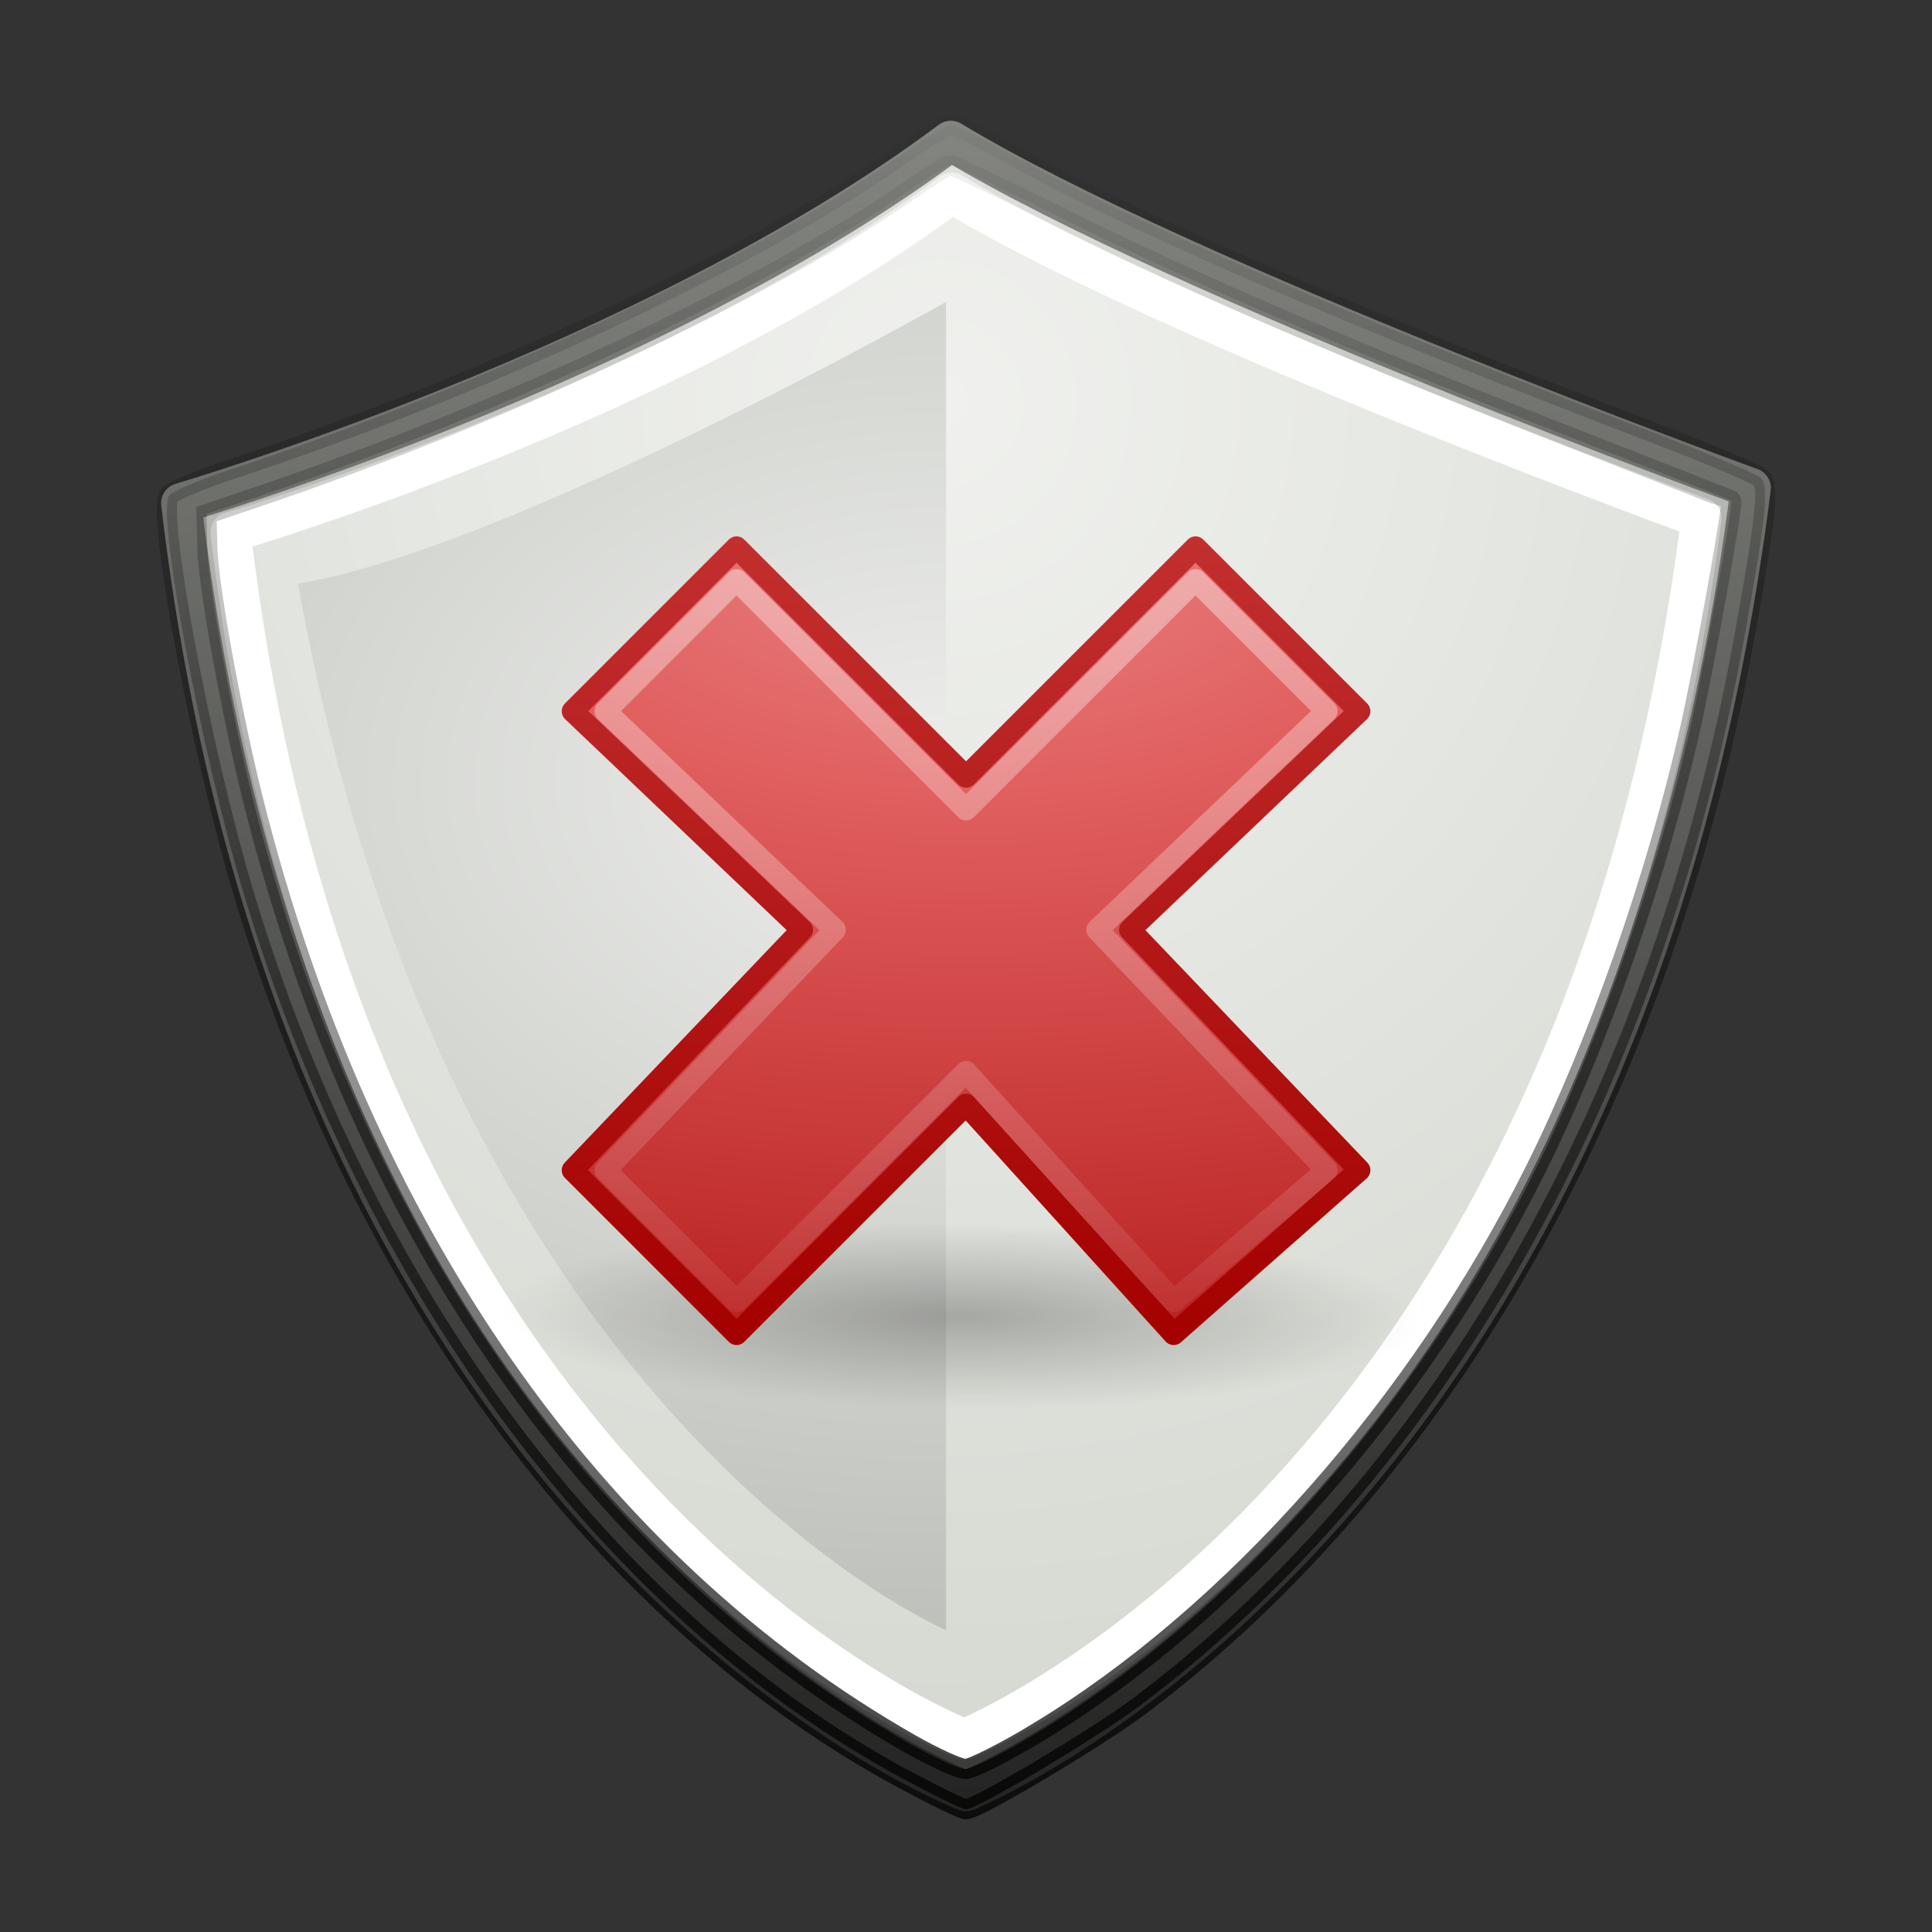 <?xml version="1.0" encoding="UTF-8" standalone="no"?>
<!-- Created with Inkscape (http://www.inkscape.org/) -->

<svg
   xmlns:dc="http://purl.org/dc/elements/1.1/"
   xmlns:cc="http://creativecommons.org/ns#"
   xmlns:rdf="http://www.w3.org/1999/02/22-rdf-syntax-ns#"
   xmlns:svg="http://www.w3.org/2000/svg"
   xmlns="http://www.w3.org/2000/svg"
   xmlns:xlink="http://www.w3.org/1999/xlink"
   xmlns:sodipodi="http://sodipodi.sourceforge.net/DTD/sodipodi-0.dtd"
   xmlns:inkscape="http://www.inkscape.org/namespaces/inkscape"
   width="48px"
   height="48px"
   id="svg7387"
   sodipodi:version="0.32"
   inkscape:version="0.47 r22583"
   sodipodi:docname="base-exec.svg"
   inkscape:output_extension="org.inkscape.output.svg.inkscape"
   version="1.1">
  <rect width="100%" height="100%" fill="#333333" stroke="none"/>
  <defs
     id="defs7389">
    <linearGradient
       inkscape:collect="always"
       id="linearGradient5185">
      <stop
         style="stop-color:#000000;stop-opacity:1;"
         offset="0"
         id="stop5187" />
      <stop
         style="stop-color:#000000;stop-opacity:0;"
         offset="1"
         id="stop5189" />
    </linearGradient>
    <linearGradient
       inkscape:collect="always"
       id="linearGradient5177">
      <stop
         style="stop-color:#000000;stop-opacity:1;"
         offset="0"
         id="stop5179" />
      <stop
         style="stop-color:#000000;stop-opacity:0;"
         offset="1"
         id="stop5181" />
    </linearGradient>
    <inkscape:perspective
       sodipodi:type="inkscape:persp3d"
       inkscape:vp_x="0 : 24 : 1"
       inkscape:vp_y="0 : 1000 : 0"
       inkscape:vp_z="48 : 24 : 1"
       inkscape:persp3d-origin="24 : 16 : 1"
       id="perspective34" />
    <radialGradient
       inkscape:collect="always"
       xlink:href="#linearGradient11494"
       id="radialGradient3213"
       gradientUnits="userSpaceOnUse"
       gradientTransform="matrix(1.342,0,0,1.342,-9.426,-5.223)"
       cx="27.577"
       cy="15.048"
       fx="27.577"
       fy="15.048"
       r="3.834" />
    <linearGradient
       id="linearGradient11494"
       inkscape:collect="always">
      <stop
         id="stop11496"
         offset="0"
         style="stop-color:#ef2929;stop-opacity:1;" />
      <stop
         id="stop11498"
         offset="1"
         style="stop-color:#ef2929;stop-opacity:0;" />
    </linearGradient>
    <radialGradient
       inkscape:collect="always"
       xlink:href="#linearGradient11494"
       id="radialGradient3211"
       gradientUnits="userSpaceOnUse"
       gradientTransform="matrix(1.478,0,0,1.478,-13.195,-7.329)"
       cx="27.577"
       cy="15.259"
       fx="27.577"
       fy="15.259"
       r="3.834" />
    <linearGradient
       id="linearGradient2660">
      <stop
         style="stop-color:#edeeec;stop-opacity:1;"
         offset="0"
         id="stop2662" />
      <stop
         style="stop-color:#babdb6;stop-opacity:1;"
         offset="1"
         id="stop2664" />
    </linearGradient>
    <radialGradient
       inkscape:collect="always"
       xlink:href="#linearGradient2660"
       id="radialGradient3209"
       gradientUnits="userSpaceOnUse"
       gradientTransform="matrix(4.073,0,0,2.874,-48.885,-43.215)"
       cx="17.62"
       cy="21.611"
       fx="17.62"
       fy="21.611"
       r="8" />
    <linearGradient
       id="linearGradient15653">
      <stop
         style="stop-color:#f0f1ee;stop-opacity:1;"
         offset="0"
         id="stop15655" />
      <stop
         style="stop-color:#d5d9d1;stop-opacity:1;"
         offset="1"
         id="stop15657" />
    </linearGradient>
    <radialGradient
       inkscape:collect="always"
       xlink:href="#linearGradient15653"
       id="radialGradient3207"
       gradientUnits="userSpaceOnUse"
       gradientTransform="matrix(1.617,0,0,1.708,-14.026,-8.008)"
       cx="22.75"
       cy="10.25"
       fx="22.75"
       fy="10.25"
       r="19.875" />
    <linearGradient
       inkscape:collect="always"
       id="linearGradient15679">
      <stop
         style="stop-color:#000000;stop-opacity:1;"
         offset="0"
         id="stop15681" />
      <stop
         style="stop-color:#000000;stop-opacity:0;"
         offset="1"
         id="stop15683" />
    </linearGradient>
    <radialGradient
       inkscape:collect="always"
       xlink:href="#linearGradient15679"
       id="radialGradient15685"
       cx="23.312"
       cy="40.938"
       fx="23.312"
       fy="40.938"
       r="17.188"
       gradientTransform="matrix(1,0,0,0.316,0,27.986)"
       gradientUnits="userSpaceOnUse" />
    <linearGradient
       gradientUnits="userSpaceOnUse"
       y2="25.266"
       x2="52.123"
       y1="25.266"
       x1="8.688"
       id="linearGradient5341"
       xlink:href="#linearGradient5335"
       inkscape:collect="always" />
    <linearGradient
       y2="19.776"
       x2="11.881"
       y1="37.904"
       x1="49.412"
       gradientUnits="userSpaceOnUse"
       id="linearGradient8174"
       xlink:href="#linearGradient8152"
       inkscape:collect="always" />
    <linearGradient
       gradientUnits="userSpaceOnUse"
       y2="19.776"
       x2="11.881"
       y1="37.904"
       x1="49.412"
       id="linearGradient8158"
       xlink:href="#linearGradient8152"
       inkscape:collect="always" />
    <linearGradient
       id="linearGradient2831">
      <stop
         id="stop2833"
         offset="0"
         style="stop-color:#3465a4;stop-opacity:1;" />
      <stop
         style="stop-color:#5b86be;stop-opacity:1;"
         offset="0.333"
         id="stop2855" />
      <stop
         id="stop2835"
         offset="1"
         style="stop-color:#83a8d8;stop-opacity:0;" />
    </linearGradient>
    <linearGradient
       id="linearGradient3207">
      <stop
         id="stop3209"
         offset="0"
         style="stop-color:#eeeeec;stop-opacity:0.471;" />
      <stop
         id="stop3211"
         offset="1"
         style="stop-color:#eeeeec;stop-opacity:0;" />
    </linearGradient>
    <linearGradient
       id="linearGradient8152">
      <stop
         id="stop8154"
         offset="0"
         style="stop-color:#3465a4;stop-opacity:1;" />
      <stop
         style="stop-color:#4f7eba;stop-opacity:1;"
         offset="0.5"
         id="stop3174" />
      <stop
         id="stop8156"
         offset="1"
         style="stop-color:#729fcf;stop-opacity:1;" />
    </linearGradient>
    <linearGradient
       id="linearGradient5313">
      <stop
         style="stop-color:#99b8df;stop-opacity:1"
         offset="0"
         id="stop5315" />
      <stop
         id="stop5333"
         offset="0.237"
         style="stop-color:#3969a8;stop-opacity:1;" />
      <stop
         id="stop5317"
         offset="0.547"
         style="stop-color:#4f7eba;stop-opacity:1;" />
      <stop
         style="stop-color:#96b6d7;stop-opacity:1"
         offset="0.746"
         id="stop5321" />
      <stop
         id="stop5331"
         offset="0.873"
         style="stop-color:#a0bddc;stop-opacity:1" />
      <stop
         style="stop-color:#729fcf;stop-opacity:1;"
         offset="1"
         id="stop5319" />
    </linearGradient>
    <linearGradient
       id="linearGradient5335"
       inkscape:collect="always">
      <stop
         id="stop5337"
         offset="0"
         style="stop-color:#ffffff;stop-opacity:1;" />
      <stop
         id="stop5339"
         offset="1"
         style="stop-color:#ffffff;stop-opacity:0;" />
    </linearGradient>
    <inkscape:perspective
       id="perspective2889"
       inkscape:persp3d-origin="24 : 16 : 1"
       inkscape:vp_z="48 : 24 : 1"
       inkscape:vp_y="0 : 1000 : 0"
       inkscape:vp_x="0 : 24 : 1"
       sodipodi:type="inkscape:persp3d" />
    <linearGradient
       id="linearGradient1731">
      <stop
         style="stop-color:#b8d67a;stop-opacity:1"
         offset="0"
         id="stop1733" />
      <stop
         style="stop-color:#789e2d;stop-opacity:1;"
         offset="1"
         id="stop1735" />
    </linearGradient>
    <inkscape:perspective
       id="perspective2989"
       inkscape:persp3d-origin="24 : 16 : 1"
       inkscape:vp_z="48 : 24 : 1"
       inkscape:vp_y="0 : 1000 : 0"
       inkscape:vp_x="0 : 24 : 1"
       sodipodi:type="inkscape:persp3d" />
    <linearGradient
       id="linearGradient3533">
      <stop
         offset="0"
         style="stop-color:#729fcf;stop-opacity:1"
         id="stop3535" />
      <stop
         offset="1"
         style="stop-color:#3465a4;stop-opacity:1"
         id="stop3545" />
    </linearGradient>
    <linearGradient
       id="linearGradient3266">
      <stop
         id="stop3268"
         offset="0"
         style="stop-color:#204a87;stop-opacity:1" />
      <stop
         id="stop3270"
         offset="1"
         style="stop-color:#204a87;stop-opacity:0" />
    </linearGradient>
    <linearGradient
       id="linearGradient3319">
      <stop
         id="stop3321"
         offset="0"
         style="stop-color:#ffffff;stop-opacity:0;" />
      <stop
         style="stop-color:#ffffff;stop-opacity:0.144;"
         offset="0.574"
         id="stop3323" />
      <stop
         id="stop3325"
         offset="1"
         style="stop-color:#ffffff;stop-opacity:0;" />
    </linearGradient>
    <inkscape:perspective
       id="perspective3125"
       inkscape:persp3d-origin="24 : 16 : 1"
       inkscape:vp_z="48 : 24 : 1"
       inkscape:vp_y="0 : 1000 : 0"
       inkscape:vp_x="0 : 24 : 1"
       sodipodi:type="inkscape:persp3d" />
    <inkscape:perspective
       id="perspective3398"
       inkscape:persp3d-origin="24 : 16 : 1"
       inkscape:vp_z="48 : 24 : 1"
       inkscape:vp_y="0 : 1000 : 0"
       inkscape:vp_x="0 : 24 : 1"
       sodipodi:type="inkscape:persp3d" />
    <linearGradient
       id="linearGradient5252">
      <stop
         style="stop-color:#fed496;stop-opacity:1;"
         offset="0"
         id="stop5256" />
      <stop
         style="stop-color:#fcaf3e;stop-opacity:1;"
         offset="1"
         id="stop5254" />
    </linearGradient>
    <linearGradient
       id="linearGradient11223"
       gradientUnits="userSpaceOnUse"
       x1="4.191"
       y1="11.113"
       x2="47.32"
       y2="56.052">
      <stop
         offset="0"
         style="stop-color:#ffffff;stop-opacity:1;"
         id="stop11225" />
      <stop
         offset="1"
         style="stop-color:#ffffff;stop-opacity:0"
         id="stop11227" />
    </linearGradient>
    <inkscape:perspective
       id="perspective3527"
       inkscape:persp3d-origin="24 : 16 : 1"
       inkscape:vp_z="48 : 24 : 1"
       inkscape:vp_y="0 : 1000 : 0"
       inkscape:vp_x="0 : 24 : 1"
       sodipodi:type="inkscape:persp3d" />
    <linearGradient
       id="linearGradient3690">
      <stop
         style="stop-color:white;stop-opacity:1;"
         offset="0"
         id="stop3692" />
      <stop
         style="stop-color:white;stop-opacity:0.469"
         offset="1"
         id="stop3694" />
    </linearGradient>
    <linearGradient
       id="linearGradient3674">
      <stop
         style="stop-color:#555753;stop-opacity:1"
         offset="0"
         id="stop3676" />
      <stop
         style="stop-color:#888a85;stop-opacity:1"
         offset="1"
         id="stop3678" />
    </linearGradient>
    <linearGradient
       id="linearGradient2781">
      <stop
         style="stop-color:#d3d7cf;stop-opacity:1"
         offset="0"
         id="stop2783" />
      <stop
         style="stop-color:#eeeeec;stop-opacity:1"
         offset="1"
         id="stop2785" />
    </linearGradient>
    <linearGradient
       id="linearGradient51765">
      <stop
         style="stop-color:#000000;stop-opacity:1"
         offset="0"
         id="stop51767" />
      <stop
         style="stop-color:#000000;stop-opacity:0"
         offset="1"
         id="stop51769" />
    </linearGradient>
    <linearGradient
       id="linearGradient47870">
      <stop
         style="stop-color:#000000;stop-opacity:0"
         offset="0"
         id="stop47872" />
      <stop
         style="stop-color:#000000;stop-opacity:1"
         offset="0.5"
         id="stop47878" />
      <stop
         style="stop-color:#000000;stop-opacity:0"
         offset="1"
         id="stop47874" />
    </linearGradient>
    <linearGradient
       id="linearGradient2378">
      <stop
         style="stop-color:#ffffff;stop-opacity:1;"
         offset="0"
         id="stop2380" />
      <stop
         id="stop4146"
         offset="0.25"
         style="stop-color:#fefede;stop-opacity:0.918;" />
      <stop
         id="stop2386"
         offset="0.5"
         style="stop-color:#f5f328;stop-opacity:1;" />
      <stop
         style="stop-color:#f5f32d;stop-opacity:0.122;"
         offset="1"
         id="stop2382" />
    </linearGradient>
    <inkscape:perspective
       id="perspective3624"
       inkscape:persp3d-origin="24 : 16 : 1"
       inkscape:vp_z="48 : 24 : 1"
       inkscape:vp_y="0 : 1000 : 0"
       inkscape:vp_x="0 : 24 : 1"
       sodipodi:type="inkscape:persp3d" />
    <radialGradient
       r="10.982"
       fy="15.747"
       fx="11.026"
       cy="15.747"
       cx="11.026"
       gradientTransform="matrix(1,0,0,0.489,0,8.048)"
       gradientUnits="userSpaceOnUse"
       id="radialGradient8567"
       xlink:href="#linearGradient3383"
       inkscape:collect="always" />
    <linearGradient
       id="linearGradient3383"
       inkscape:collect="always">
      <stop
         id="stop3385"
         offset="0"
         style="stop-color:#000000;stop-opacity:1;" />
      <stop
         id="stop3387"
         offset="1"
         style="stop-color:#000000;stop-opacity:0;" />
    </linearGradient>
    <radialGradient
       gradientUnits="userSpaceOnUse"
       gradientTransform="matrix(-0.991,0.984,-0.987,-0.991,14.341,-13.781)"
       r="15.177"
       fy="-3.123"
       fx="6.484"
       cy="-3.123"
       cx="6.484"
       id="radialGradient2766"
       xlink:href="#linearGradient2760"
       inkscape:collect="always" />
    <linearGradient
       id="linearGradient2760">
      <stop
         id="stop2762"
         offset="0"
         style="stop-color:#fff6aa;stop-opacity:1" />
      <stop
         style="stop-color:#fce94f;stop-opacity:1"
         offset="0.564"
         id="stop1884" />
      <stop
         id="stop2764"
         offset="1"
         style="stop-color:#fcaf3e;stop-opacity:1" />
    </linearGradient>
    <linearGradient
       gradientUnits="userSpaceOnUse"
       y2="21.047"
       x2="11.001"
       y1="-7.577"
       x1="11.001"
       id="linearGradient7955"
       xlink:href="#linearGradient7948"
       inkscape:collect="always" />
    <linearGradient
       id="linearGradient7948"
       inkscape:collect="always">
      <stop
         id="stop7950"
         offset="0"
         style="stop-color:#c4a000;stop-opacity:1;" />
      <stop
         id="stop7953"
         offset="1"
         style="stop-color:#ce5c00;stop-opacity:1" />
    </linearGradient>
    <linearGradient
       gradientUnits="userSpaceOnUse"
       y2="20.587"
       x2="11"
       y1="-7.062"
       x1="11"
       id="linearGradient7956"
       xlink:href="#linearGradient7950"
       inkscape:collect="always" />
    <linearGradient
       id="linearGradient7950"
       inkscape:collect="always">
      <stop
         id="stop7952"
         offset="0"
         style="stop-color:#ffffff;stop-opacity:1;" />
      <stop
         id="stop7954"
         offset="1"
         style="stop-color:#ffffff;stop-opacity:0;" />
    </linearGradient>
    <inkscape:perspective
       id="perspective3713"
       inkscape:persp3d-origin="24 : 16 : 1"
       inkscape:vp_z="48 : 24 : 1"
       inkscape:vp_y="0 : 1000 : 0"
       inkscape:vp_x="0 : 24 : 1"
       sodipodi:type="inkscape:persp3d" />
    <linearGradient
       id="linearGradient5106">
      <stop
         id="stop5108"
         offset="0"
         style="stop-color:#8fb3d9;stop-opacity:1" />
      <stop
         style="stop-color:#729fcf;stop-opacity:1"
         offset="0.253"
         id="stop8208" />
      <stop
         id="stop8210"
         offset="0.683"
         style="stop-color:#3465a4;stop-opacity:1" />
      <stop
         id="stop5110"
         offset="1"
         style="stop-color:#204a87;stop-opacity:1" />
    </linearGradient>
    <linearGradient
       id="linearGradient3811">
      <stop
         style="stop-color:#204a87;stop-opacity:1"
         offset="0"
         id="stop3813" />
      <stop
         style="stop-color:#3465a4;stop-opacity:1"
         offset="1"
         id="stop3815" />
    </linearGradient>
    <inkscape:perspective
       id="perspective3786"
       inkscape:persp3d-origin="24 : 16 : 1"
       inkscape:vp_z="48 : 24 : 1"
       inkscape:vp_y="0 : 1000 : 0"
       inkscape:vp_x="0 : 24 : 1"
       sodipodi:type="inkscape:persp3d" />
    <radialGradient
       inkscape:collect="always"
       xlink:href="#linearGradient2660"
       id="radialGradient2949"
       gradientUnits="userSpaceOnUse"
       gradientTransform="matrix(4.099,0,0,2.874,-48.714,-42.715)"
       cx="17.62"
       cy="21.611"
       fx="17.62"
       fy="21.611"
       r="8" />
    <radialGradient
       inkscape:collect="always"
       xlink:href="#linearGradient15653"
       id="radialGradient2953"
       gradientUnits="userSpaceOnUse"
       gradientTransform="matrix(1.627,0,0,1.708,-13.637,-7.508)"
       cx="22.75"
       cy="10.25"
       fx="22.75"
       fy="10.25"
       r="19.875" />
    <linearGradient
       inkscape:collect="always"
       xlink:href="#linearGradient5177"
       id="linearGradient5183"
       x1="24.001"
       y1="60.65"
       x2="24.001"
       y2="0.971"
       gradientUnits="userSpaceOnUse" />
    <linearGradient
       inkscape:collect="always"
       xlink:href="#linearGradient5185"
       id="linearGradient5191"
       x1="24.001"
       y1="60.65"
       x2="24.001"
       y2="0.971"
       gradientUnits="userSpaceOnUse" />
    <inkscape:perspective
       id="perspective2902"
       inkscape:persp3d-origin="0.5 : 0.33333333 : 1"
       inkscape:vp_z="1 : 0.5 : 1"
       inkscape:vp_y="0 : 1000 : 0"
       inkscape:vp_x="0 : 0.5 : 1"
       sodipodi:type="inkscape:persp3d" />
    <linearGradient
       id="linearGradient1731-0">
      <stop
         style="stop-color:#b8d67a;stop-opacity:1"
         offset="0"
         id="stop1733-8" />
      <stop
         style="stop-color:#789e2d;stop-opacity:1;"
         offset="1"
         id="stop1735-9" />
    </linearGradient>
    <inkscape:perspective
       id="perspective2972"
       inkscape:persp3d-origin="0.5 : 0.33333333 : 1"
       inkscape:vp_z="1 : 0.5 : 1"
       inkscape:vp_y="0 : 1000 : 0"
       inkscape:vp_x="0 : 0.5 : 1"
       sodipodi:type="inkscape:persp3d" />
    <radialGradient
       gradientUnits="userSpaceOnUse"
       gradientTransform="matrix(1,0,0,1.003,0,-0.114)"
       r="9.5"
       fy="34.656"
       fx="15.312"
       cy="34.656"
       cx="15.312"
       id="radialGradient3204"
       xlink:href="#linearGradient3198"
       inkscape:collect="always" />
    <linearGradient
       id="linearGradient3198"
       inkscape:collect="always">
      <stop
         id="stop3200"
         offset="0"
         style="stop-color:black;stop-opacity:1;" />
      <stop
         id="stop3202"
         offset="1"
         style="stop-color:black;stop-opacity:0;" />
    </linearGradient>
    <radialGradient
       r="9.5"
       fy="34.656"
       fx="15.312"
       cy="34.656"
       cx="15.312"
       gradientTransform="matrix(1,0,0,1.003,0,-0.114)"
       gradientUnits="userSpaceOnUse"
       id="radialGradient3208"
       xlink:href="#linearGradient3198"
       inkscape:collect="always" />
    <linearGradient
       y2="11.424"
       x2="12.641"
       y1="35.311"
       x1="22.965"
       gradientTransform="matrix(0.966,-0.259,0.259,0.966,7.282,0.756)"
       gradientUnits="userSpaceOnUse"
       id="linearGradient3112"
       xlink:href="#linearGradient2903"
       inkscape:collect="always" />
    <linearGradient
       id="linearGradient2903"
       inkscape:collect="always">
      <stop
         id="stop2905"
         offset="0"
         style="stop-color:#888a85;stop-opacity:1" />
      <stop
         id="stop2907"
         offset="1"
         style="stop-color:#d3d7cf;stop-opacity:1" />
    </linearGradient>
    <linearGradient
       y2="52.505"
       x2="17.028"
       y1="7.871"
       x1="17.413"
       gradientTransform="matrix(0.966,-0.259,0.259,0.966,7.282,0.756)"
       gradientUnits="userSpaceOnUse"
       id="linearGradient3114"
       xlink:href="#linearGradient2911"
       inkscape:collect="always" />
    <linearGradient
       id="linearGradient2911"
       inkscape:collect="always">
      <stop
         id="stop2913"
         offset="0"
         style="stop-color:white;stop-opacity:1;" />
      <stop
         id="stop2915"
         offset="1"
         style="stop-color:white;stop-opacity:0;" />
    </linearGradient>
    <radialGradient
       r="11.125"
       fy="12"
       fx="31"
       cy="12"
       cx="31"
       gradientTransform="matrix(0.977,-0.262,0.262,0.977,-2.444,8.39)"
       gradientUnits="userSpaceOnUse"
       id="radialGradient3116"
       xlink:href="#linearGradient2881"
       inkscape:collect="always" />
    <linearGradient
       id="linearGradient2881"
       inkscape:collect="always">
      <stop
         id="stop2883"
         offset="0"
         style="stop-color:black;stop-opacity:1;" />
      <stop
         id="stop2885"
         offset="1"
         style="stop-color:black;stop-opacity:0;" />
    </linearGradient>
    <linearGradient
       y2="3.423"
       x2="10.211"
       y1="21.877"
       x1="21.788"
       gradientTransform="matrix(0.909,-0.244,0.244,0.909,8.677,1.417)"
       gradientUnits="userSpaceOnUse"
       id="linearGradient3118"
       xlink:href="#linearGradient2895"
       inkscape:collect="always" />
    <linearGradient
       id="linearGradient2895"
       inkscape:collect="always">
      <stop
         id="stop2897"
         offset="0"
         style="stop-color:#d3d7cf;stop-opacity:1;" />
      <stop
         id="stop2899"
         offset="1"
         style="stop-color:#888a85;stop-opacity:1" />
    </linearGradient>
    <linearGradient
       y2="30.758"
       x2="32.567"
       y1="13.971"
       x1="16.488"
       gradientTransform="matrix(0.966,-0.259,0.259,0.966,-4.117,6.73)"
       gradientUnits="userSpaceOnUse"
       id="linearGradient3120"
       xlink:href="#linearGradient2859"
       inkscape:collect="always" />
    <linearGradient
       id="linearGradient2859"
       inkscape:collect="always">
      <stop
         id="stop2861"
         offset="0"
         style="stop-color:white;stop-opacity:1;" />
      <stop
         id="stop2863"
         offset="1"
         style="stop-color:white;stop-opacity:0;" />
    </linearGradient>
    <linearGradient
       y2="5.188"
       x2="17.732"
       y1="22.795"
       x1="28.357"
       gradientTransform="matrix(0.966,-0.259,0.259,0.966,-4.117,6.73)"
       gradientUnits="userSpaceOnUse"
       id="linearGradient3122"
       xlink:href="#linearGradient2892"
       inkscape:collect="always" />
    <linearGradient
       id="linearGradient2892"
       inkscape:collect="always">
      <stop
         id="stop2894"
         offset="0"
         style="stop-color:white;stop-opacity:1;" />
      <stop
         id="stop2896"
         offset="1"
         style="stop-color:white;stop-opacity:0;" />
    </linearGradient>
    <linearGradient
       y2="11.424"
       x2="12.641"
       y1="35.311"
       x1="22.965"
       gradientTransform="matrix(0.966,-0.259,0.259,0.966,7.282,0.756)"
       gradientUnits="userSpaceOnUse"
       id="linearGradient3124"
       xlink:href="#linearGradient2903"
       inkscape:collect="always" />
    <linearGradient
       y2="52.505"
       x2="17.028"
       y1="7.871"
       x1="17.413"
       gradientTransform="matrix(0.966,-0.259,0.259,0.966,7.282,0.756)"
       gradientUnits="userSpaceOnUse"
       id="linearGradient3126"
       xlink:href="#linearGradient2911"
       inkscape:collect="always" />
    <radialGradient
       r="11.125"
       fy="12"
       fx="31"
       cy="12"
       cx="31"
       gradientTransform="matrix(0.977,-0.262,0.262,0.977,-2.444,8.39)"
       gradientUnits="userSpaceOnUse"
       id="radialGradient3128"
       xlink:href="#linearGradient2881"
       inkscape:collect="always" />
    <linearGradient
       y2="3.423"
       x2="10.211"
       y1="21.877"
       x1="21.788"
       gradientTransform="matrix(0.909,-0.244,0.244,0.909,8.677,1.417)"
       gradientUnits="userSpaceOnUse"
       id="linearGradient3130"
       xlink:href="#linearGradient2895"
       inkscape:collect="always" />
    <linearGradient
       y2="30.758"
       x2="32.567"
       y1="13.971"
       x1="16.488"
       gradientTransform="matrix(0.966,-0.259,0.259,0.966,-4.117,6.73)"
       gradientUnits="userSpaceOnUse"
       id="linearGradient3132"
       xlink:href="#linearGradient2859"
       inkscape:collect="always" />
    <linearGradient
       y2="5.188"
       x2="17.732"
       y1="22.795"
       x1="28.357"
       gradientTransform="matrix(0.966,-0.259,0.259,0.966,-4.117,6.73)"
       gradientUnits="userSpaceOnUse"
       id="linearGradient3134"
       xlink:href="#linearGradient2892"
       inkscape:collect="always" />
    <linearGradient
       y2="42.564"
       x2="26.737"
       y1="29.88"
       x1="14.496"
       gradientTransform="translate(-3,1)"
       gradientUnits="userSpaceOnUse"
       id="linearGradient3191"
       xlink:href="#linearGradient2895"
       inkscape:collect="always" />
    <linearGradient
       y2="44.062"
       x2="30.438"
       y1="31.062"
       x1="14.375"
       gradientUnits="userSpaceOnUse"
       id="linearGradient3171"
       xlink:href="#linearGradient2892"
       inkscape:collect="always" />
    <radialGradient
       r="8.688"
       fy="34.5"
       fx="42.5"
       cy="34.5"
       cx="42.5"
       gradientTransform="matrix(1,0,0,0.996,-26,1.124)"
       gradientUnits="userSpaceOnUse"
       id="radialGradient3187"
       xlink:href="#linearGradient3025"
       inkscape:collect="always" />
    <linearGradient
       id="linearGradient3025"
       inkscape:collect="always">
      <stop
         id="stop3027"
         offset="0"
         style="stop-color:black;stop-opacity:1;" />
      <stop
         id="stop3029"
         offset="1"
         style="stop-color:black;stop-opacity:0;" />
    </linearGradient>
    <linearGradient
       y2="37.128"
       x2="22.053"
       y1="30.676"
       x1="16.794"
       gradientTransform="translate(-3,1)"
       gradientUnits="userSpaceOnUse"
       id="linearGradient3184"
       xlink:href="#linearGradient2903"
       inkscape:collect="always" />
    <linearGradient
       y2="30.901"
       x2="17.449"
       y1="36.825"
       x1="20.807"
       gradientUnits="userSpaceOnUse"
       id="linearGradient3177"
       xlink:href="#linearGradient3071"
       inkscape:collect="always" />
    <linearGradient
       id="linearGradient3071"
       inkscape:collect="always">
      <stop
         id="stop3073"
         offset="0"
         style="stop-color:#eeeeec;stop-opacity:1;" />
      <stop
         id="stop3075"
         offset="1"
         style="stop-color:#eeeeec;stop-opacity:0;" />
    </linearGradient>
    <linearGradient
       y2="31.111"
       x2="23.032"
       y1="36.68"
       x1="17.66"
       gradientUnits="userSpaceOnUse"
       id="linearGradient3179"
       xlink:href="#linearGradient3065"
       inkscape:collect="always" />
    <linearGradient
       id="linearGradient3065"
       inkscape:collect="always">
      <stop
         id="stop3067"
         offset="0"
         style="stop-color:#eeeeec;stop-opacity:1;" />
      <stop
         id="stop3069"
         offset="1"
         style="stop-color:#eeeeec;stop-opacity:0;" />
    </linearGradient>
    <linearGradient
       y2="31.111"
       x2="23.032"
       y1="36.68"
       x1="17.66"
       gradientUnits="userSpaceOnUse"
       id="linearGradient3109"
       xlink:href="#linearGradient3065"
       inkscape:collect="always" />
    <inkscape:perspective
       id="perspective2979"
       inkscape:persp3d-origin="0.5 : 0.33333333 : 1"
       inkscape:vp_z="1 : 0.5 : 1"
       inkscape:vp_y="0 : 1000 : 0"
       inkscape:vp_x="0 : 0.5 : 1"
       sodipodi:type="inkscape:persp3d" />
    <radialGradient
       r="10.319"
       fy="35.127"
       fx="23.071"
       cy="35.127"
       cx="23.071"
       gradientTransform="matrix(0.915,0.013,-0.008,0.214,2.254,27.189)"
       gradientUnits="userSpaceOnUse"
       id="radialGradient2177"
       xlink:href="#linearGradient2091"
       inkscape:collect="always" />
    <linearGradient
       id="linearGradient2091">
      <stop
         id="stop2093"
         offset="0"
         style="stop-color:#000000;stop-opacity:1;" />
      <stop
         id="stop2095"
         offset="1"
         style="stop-color:#000000;stop-opacity:0;" />
    </linearGradient>
    <radialGradient
       gradientUnits="userSpaceOnUse"
       gradientTransform="matrix(-2.1314195e-8,2.548,-4.884,-2.2328085e-8,144.164,-10.748)"
       r="18.5"
       fy="24.5"
       fx="6.573"
       cy="24.5"
       cx="6.573"
       id="radialGradient7958"
       xlink:href="#linearGradient3165"
       inkscape:collect="always" />
    <linearGradient
       id="linearGradient3165">
      <stop
         id="stop3167"
         offset="0"
         style="stop-color:#e78181;stop-opacity:1" />
      <stop
         style="stop-color:#e15f5f;stop-opacity:1"
         offset="0.25"
         id="stop8599" />
      <stop
         id="stop8601"
         offset="0.68"
         style="stop-color:#c22f2f;stop-opacity:1" />
      <stop
         id="stop3169"
         offset="1"
         style="stop-color:#a40000;stop-opacity:1" />
    </linearGradient>
    <linearGradient
       gradientUnits="userSpaceOnUse"
       y2="43"
       x2="23.1"
       y1="6"
       x1="23.173"
       id="linearGradient7961"
       xlink:href="#linearGradient7955-8"
       inkscape:collect="always" />
    <linearGradient
       id="linearGradient7955-8"
       inkscape:collect="always">
      <stop
         id="stop7957"
         offset="0"
         style="stop-color:#c22f2f;stop-opacity:1" />
      <stop
         id="stop7959"
         offset="1"
         style="stop-color:#a40000;stop-opacity:1" />
    </linearGradient>
    <linearGradient
       y2="36.297"
       x2="12.718"
       y1="17.042"
       x1="31.972"
       gradientTransform="matrix(1.049,-1.049,1.049,1.049,-26.939,23.169)"
       gradientUnits="userSpaceOnUse"
       id="linearGradient2181"
       xlink:href="#linearGradient7916"
       inkscape:collect="always" />
    <linearGradient
       id="linearGradient7916">
      <stop
         id="stop7918"
         offset="0"
         style="stop-color:#ffffff;stop-opacity:1;" />
      <stop
         id="stop7920"
         offset="1"
         style="stop-color:#ffffff;stop-opacity:0" />
    </linearGradient>
    <linearGradient
       y2="36.297"
       x2="12.718"
       y1="17.042"
       x1="31.972"
       gradientTransform="matrix(1.049,-1.049,1.049,1.049,-26.939,23.169)"
       gradientUnits="userSpaceOnUse"
       id="linearGradient3005"
       xlink:href="#linearGradient7916"
       inkscape:collect="always" />
  </defs>
  <sodipodi:namedview
     id="base"
     pagecolor="#ffffff"
     bordercolor="#666666"
     borderopacity="1.0"
     inkscape:pageopacity="0.0"
     inkscape:pageshadow="2"
     inkscape:zoom="18.125"
     inkscape:cx="14.013793"
     inkscape:cy="26.096552"
     inkscape:current-layer="g3215"
     showgrid="true"
     inkscape:grid-bbox="true"
     inkscape:document-units="px"
     inkscape:window-width="1920"
     inkscape:window-height="1125"
     inkscape:window-x="0"
     inkscape:window-y="25"
     inkscape:window-maximized="1" />
  <g
     id="layer1"
     inkscape:label="Layer 1"
     inkscape:groupmode="layer">
    <g
       id="g3215"
       transform="translate(-1.5095767e-4,0)">
      <path
         sodipodi:nodetypes="ccccc"
         id="path15651"
         d="M 23.623,3.5 C 16.175,9.077 4.503,12.5 4.503,12.5 7.522,38.25 24,44.5 24,44.5 c 0,0 16.226,-6.5 19.497,-32.375 0,0 -14.088,-5.125 -19.874,-8.625 z"
         style="fill:url(#radialGradient2953);fill-opacity:1;fill-rule:nonzero;stroke:#888a85;stroke-width:1;stroke-linecap:round;stroke-linejoin:round;stroke-miterlimit:4;stroke-opacity:1;stroke-dasharray:none;stroke-dashoffset:0;marker:none;visibility:visible;display:block;overflow:visible"
         inkscape:r_cx="true"
         inkscape:r_cy="true" />
      <path
         style="fill:none;stroke:#ffffff;stroke-width:1;stroke-linecap:round;stroke-linejoin:round;stroke-miterlimit:4;stroke-opacity:1;stroke-dasharray:none;stroke-dashoffset:0;marker:none;visibility:visible;display:block;overflow:visible"
         d="M 23.646,4.789 C 16.667,10.015 5.729,13.223 5.729,13.223 8.558,37.354 23.96,43.211 23.96,43.211 c 0,0 15.245,-6.091 18.31,-30.339 0,0 -13.202,-4.803 -18.624,-8.083 z"
         id="path15665"
         sodipodi:nodetypes="ccccc"
         inkscape:r_cx="true"
         inkscape:r_cy="true" />
      <path
         inkscape:r_cy="true"
         inkscape:r_cx="true"
         sodipodi:nodetypes="cccc"
         id="path15667"
         d="m 23.505,7.5 0,33 c 0,0 -12.396,-5.259 -16.101,-26 5.283,-0.875 16.101,-7 16.101,-7 z"
         style="fill:url(#radialGradient2949);fill-opacity:1;fill-rule:nonzero;stroke:none;stroke-width:1;marker:none;visibility:visible;display:block;overflow:visible" />
      <path
         style="fill:url(#linearGradient5183);fill-opacity:1;stroke:url(#linearGradient5191);stroke-opacity:1;stroke-width:0.5;stroke-miterlimit:4;stroke-dasharray:none"
         d="M 22.453,44.202 C 15.073,40.23 9.058,32.167 6.066,22.24 4.994,18.68 3.875,12.703 4.207,12.303 4.293,12.199 4.986,11.909 5.746,11.658 11.902,9.632 18.69,6.449 22.365,3.865 c 0.601,-0.423 1.171,-0.768 1.266,-0.768 0.095,0 0.728,0.312 1.407,0.693 3.001,1.686 8.627,4.126 16.024,6.951 1.373,0.524 2.582,1.036 2.687,1.136 0.21,0.202 0.13,0.966 -0.421,4.005 -2.042,11.257 -7.435,20.786 -14.984,26.478 -1.079,0.813 -4.069,2.595 -4.349,2.592 -0.083,-0.001 -0.776,-0.339 -1.54,-0.75 l 0,0 z m 3.297,-1.141 c 4.861,-2.927 9.497,-8.168 12.417,-14.036 1.535,-3.085 3.006,-7.285 3.826,-10.929 0.346,-1.538 1.079,-5.607 1.019,-5.661 -0.015,-0.013 -1.795,-0.714 -3.956,-1.557 C 33.673,8.779 29.631,7.04 26.424,5.443 24.937,4.703 23.671,4.097 23.61,4.097 c -0.061,0 -0.515,0.282 -1.01,0.627 -3.554,2.475 -10.162,5.58 -16.257,7.638 l -1.214,0.41 0.022,0.843 c 0.025,0.953 0.603,4.13 1.139,6.268 2.675,10.661 8.457,18.963 16.326,23.445 0.596,0.34 1.212,0.619 1.368,0.622 0.156,0.002 0.951,-0.397 1.767,-0.888 l 0,0 z"
         id="path3727"
         transform="translate(1.5095767e-4,0)" />
      <g
         inkscape:label="Layer 1"
         id="layer1-7"
         transform="matrix(0.543,0,0,0.543,10.698,10.068)">
        <path
           transform="matrix(2.229,0,0,1.919,-27.171,-25.505)"
           d="m 33.278,34.941 c 0,1.281 -4.62,2.32 -10.319,2.32 -5.699,0 -10.319,-1.039 -10.319,-2.32 0,-1.281 4.62,-2.32 10.319,-2.32 5.699,0 10.319,1.039 10.319,2.32 z"
           sodipodi:ry="2.320194"
           sodipodi:rx="10.31934"
           sodipodi:cy="34.94062"
           sodipodi:cx="22.958872"
           id="path1361"
           style="opacity:0.256;fill:url(#radialGradient2177);fill-opacity:1;stroke:none"
           sodipodi:type="arc" />
        <path
           sodipodi:nodetypes="ccccccccccccc"
           id="text1314"
           d="m 42.5,35 -10.5,-11 10.5,-10 L 35,6.5 24.5,17 14,6.5 6.5,14 l 10.5,10 -10.5,11 7.5,7.5 10.5,-10.5 9.5,10.5 L 42.5,35 z"
           style="font-size:59.901px;font-style:normal;font-variant:normal;font-weight:bold;font-stretch:normal;text-align:start;line-height:125%;writing-mode:lr-tb;text-anchor:start;fill:url(#radialGradient7958);fill-opacity:1;stroke:url(#linearGradient7961);stroke-width:1;stroke-linecap:butt;stroke-linejoin:round;stroke-miterlimit:4;stroke-opacity:1;stroke-dasharray:none;font-family:Bitstream Vera Sans" />
        <path
           sodipodi:nodetypes="ccccccccccccc"
           id="path7076"
           d="m 41,35 -10.5,-11 10.5,-10 -6,-6 L 24.5,18.5 14,8 8,14 l 10.5,10 -10.5,11 6,6 10.5,-10.5 L 34,41 41,35 z"
           style="font-size:59.901px;font-style:normal;font-variant:normal;font-weight:bold;font-stretch:normal;text-align:start;line-height:125%;writing-mode:lr-tb;text-anchor:start;opacity:0.4;fill:none;stroke:url(#linearGradient3005);stroke-width:1;stroke-linecap:butt;stroke-linejoin:round;stroke-miterlimit:4;stroke-opacity:1;stroke-dasharray:none;font-family:Bitstream Vera Sans" />
      </g>
    </g>
  </g>
</svg>

